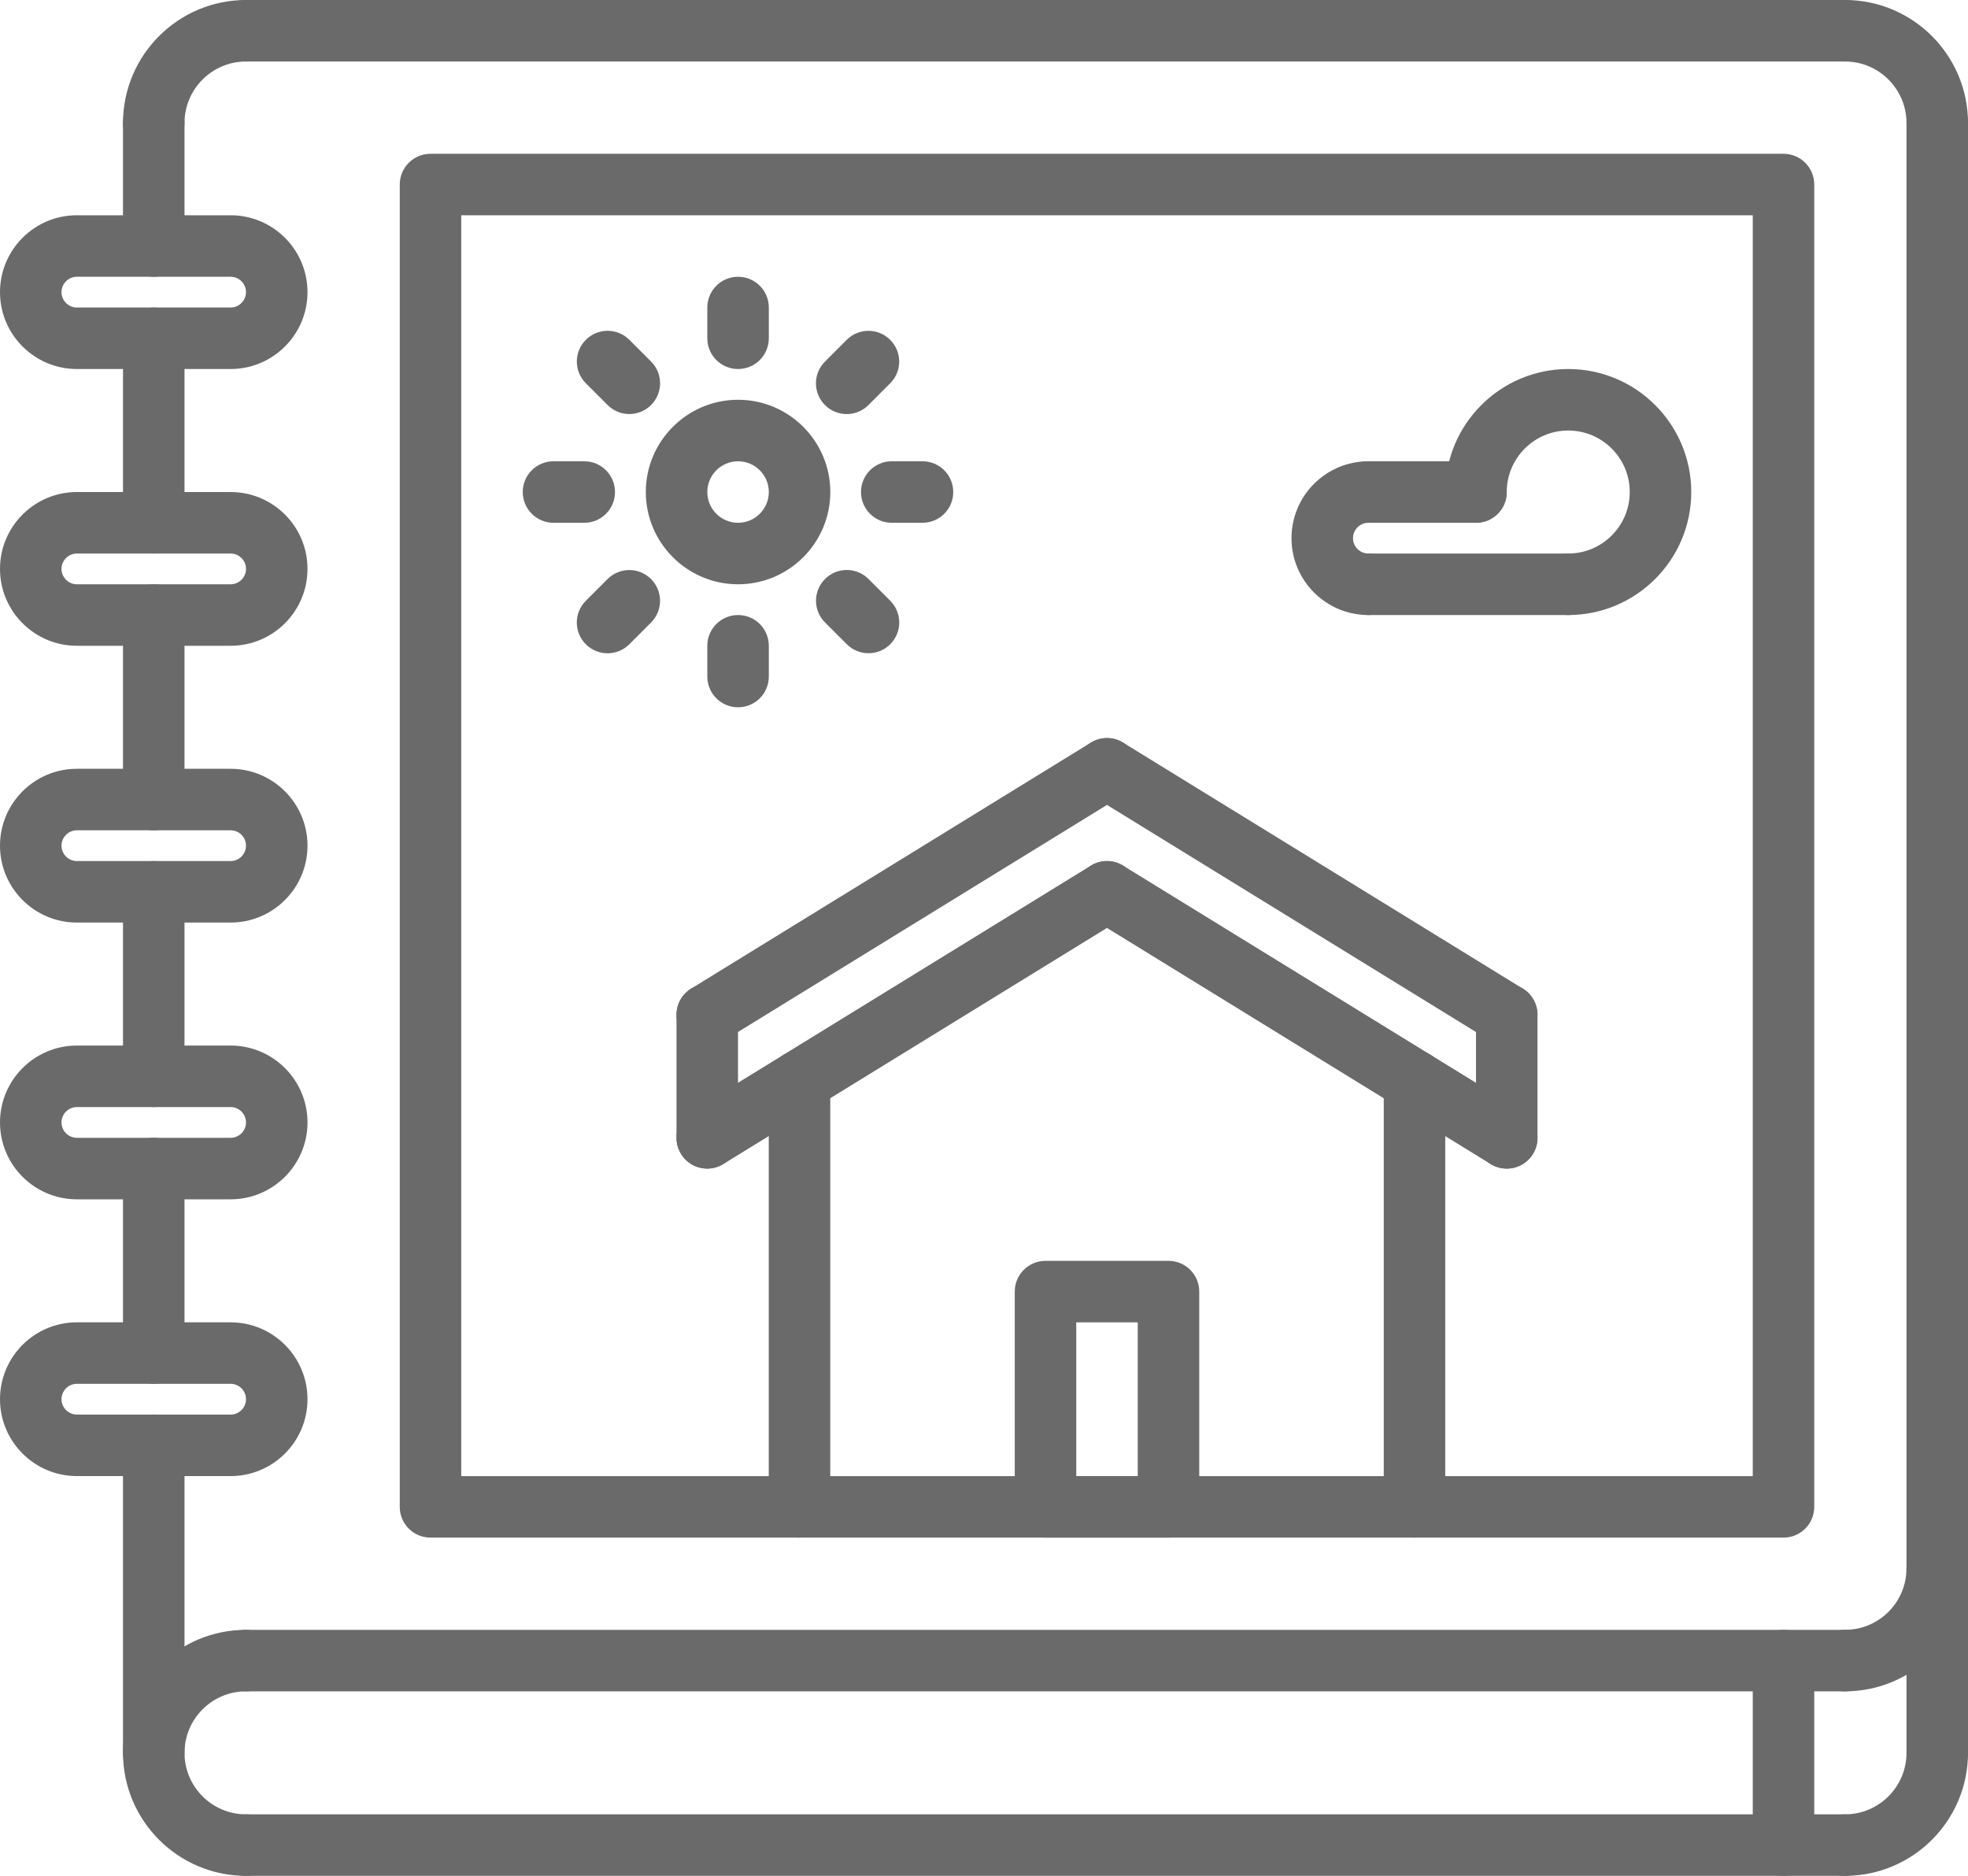 <?xml version="1.0" encoding="UTF-8" standalone="no"?>
<svg
   version="1.1"
   x="0px"
   y="0px"
   viewBox="0 0 64 61"
   enable-background="new 0 0 64 64"
   xml:space="preserve"
   id="svg8502"
   sodipodi:docname="noun-catalog-1689606.svg"
   width="64"
   height="61"
   xmlns:inkscape="http://www.inkscape.org/namespaces/inkscape"
   xmlns:sodipodi="http://sodipodi.sourceforge.net/DTD/sodipodi-0.dtd"
   xmlns="http://www.w3.org/2000/svg"
   xmlns:svg="http://www.w3.org/2000/svg"><defs
     id="defs8506" /><sodipodi:namedview
     id="namedview8504"
     pagecolor="#ffffff"
     bordercolor="#000000"
     borderopacity="0.25"
     inkscape:showpageshadow="2"
     inkscape:pageopacity="0.0"
     inkscape:pagecheckerboard="0"
     inkscape:deskcolor="#d1d1d1"
     showgrid="false" /><g
     id="g8496"
     transform="translate(0,-1.5)"
     style="fill:#6a6a6a"><g
       id="g8494"
       style="fill:#6a6a6a"><g
         id="g8306"
         style="fill:#6a6a6a"><path
           d="m 63,53.5 c -0.553,0 -1,-0.447 -1,-1 v -47 c 0,-0.553 0.447,-1 1,-1 0.553,0 1,0.447 1,1 v 47 c 0,0.553 -0.447,1 -1,1 z"
           id="path8304"
           style="fill:#6a6a6a" /></g><g
         id="g8310"
         style="fill:#6a6a6a"><path
           d="M 60,62.5 H 8 c -0.553,0 -1,-0.447 -1,-1 0,-0.553 0.447,-1 1,-1 h 52 c 0.553,0 1,0.447 1,1 0,0.553 -0.447,1 -1,1 z"
           id="path8308"
           style="fill:#6a6a6a" /></g><g
         id="g8314"
         style="fill:#6a6a6a"><path
           d="m 5,10.5 c -0.553,0 -1,-0.447 -1,-1 v -4 c 0,-0.553 0.447,-1 1,-1 0.553,0 1,0.447 1,1 v 4 c 0,0.553 -0.447,1 -1,1 z"
           id="path8312"
           style="fill:#6a6a6a" /></g><g
         id="g8318"
         style="fill:#6a6a6a"><path
           d="m 5,19.5 c -0.553,0 -1,-0.447 -1,-1 v -6 c 0,-0.553 0.447,-1 1,-1 0.553,0 1,0.447 1,1 v 6 c 0,0.553 -0.447,1 -1,1 z"
           id="path8316"
           style="fill:#6a6a6a" /></g><g
         id="g8322"
         style="fill:#6a6a6a"><path
           d="m 5,28.5 c -0.553,0 -1,-0.447 -1,-1 v -6 c 0,-0.553 0.447,-1 1,-1 0.553,0 1,0.447 1,1 v 6 c 0,0.553 -0.447,1 -1,1 z"
           id="path8320"
           style="fill:#6a6a6a" /></g><g
         id="g8326"
         style="fill:#6a6a6a"><path
           d="m 5,37.5 c -0.553,0 -1,-0.447 -1,-1 v -6 c 0,-0.553 0.447,-1 1,-1 0.553,0 1,0.447 1,1 v 6 c 0,0.553 -0.447,1 -1,1 z"
           id="path8324"
           style="fill:#6a6a6a" /></g><g
         id="g8330"
         style="fill:#6a6a6a"><path
           d="m 5,46.5 c -0.553,0 -1,-0.447 -1,-1 v -6 c 0,-0.553 0.447,-1 1,-1 0.553,0 1,0.447 1,1 v 6 c 0,0.553 -0.447,1 -1,1 z"
           id="path8328"
           style="fill:#6a6a6a" /></g><g
         id="g8334"
         style="fill:#6a6a6a"><path
           d="m 5,59.5 c -0.553,0 -1,-0.447 -1,-1 v -10 c 0,-0.553 0.447,-1 1,-1 0.553,0 1,0.447 1,1 v 10 c 0,0.553 -0.447,1 -1,1 z"
           id="path8332"
           style="fill:#6a6a6a" /></g><g
         id="g8338"
         style="fill:#6a6a6a"><path
           d="m 8,62.5 c -2.206,0 -4,-1.794 -4,-4 0,-2.206 1.794,-4 4,-4 0.553,0 1,0.447 1,1 0,0.553 -0.447,1 -1,1 -1.103,0 -2,0.897 -2,2 0,1.103 0.897,2 2,2 0.553,0 1,0.447 1,1 0,0.553 -0.447,1 -1,1 z"
           id="path8336"
           style="fill:#6a6a6a" /></g><g
         id="g8342"
         style="fill:#6a6a6a"><path
           d="m 7.5,13.5 h -5 C 1.121,13.5 0,12.379 0,11 0,9.621 1.121,8.5 2.5,8.5 h 5 c 1.379,0 2.5,1.121 2.5,2.5 0,1.379 -1.121,2.5 -2.5,2.5 z m -5,-3 C 2.225,10.5 2,10.725 2,11 c 0,0.275 0.225,0.5 0.5,0.5 h 5 C 7.775,11.5 8,11.275 8,11 8,10.725 7.775,10.5 7.5,10.5 Z"
           id="path8340"
           style="fill:#6a6a6a" /></g><g
         id="g8346"
         style="fill:#6a6a6a"><path
           d="m 7.5,22.5 h -5 C 1.121,22.5 0,21.379 0,20 0,18.621 1.121,17.5 2.5,17.5 h 5 c 1.379,0 2.5,1.121 2.5,2.5 0,1.379 -1.121,2.5 -2.5,2.5 z m -5,-3 C 2.225,19.5 2,19.725 2,20 c 0,0.275 0.225,0.5 0.5,0.5 h 5 C 7.775,20.5 8,20.275 8,20 8,19.725 7.775,19.5 7.5,19.5 Z"
           id="path8344"
           style="fill:#6a6a6a" /></g><g
         id="g8350"
         style="fill:#6a6a6a"><path
           d="m 7.5,31.5 h -5 C 1.121,31.5 0,30.379 0,29 0,27.621 1.121,26.5 2.5,26.5 h 5 c 1.379,0 2.5,1.121 2.5,2.5 0,1.379 -1.121,2.5 -2.5,2.5 z m -5,-3 C 2.225,28.5 2,28.725 2,29 c 0,0.275 0.225,0.5 0.5,0.5 h 5 C 7.775,29.5 8,29.275 8,29 8,28.725 7.775,28.5 7.5,28.5 Z"
           id="path8348"
           style="fill:#6a6a6a" /></g><g
         id="g8354"
         style="fill:#6a6a6a"><path
           d="m 7.5,40.5 h -5 C 1.121,40.5 0,39.379 0,38 0,36.621 1.121,35.5 2.5,35.5 h 5 c 1.379,0 2.5,1.121 2.5,2.5 0,1.379 -1.121,2.5 -2.5,2.5 z m -5,-3 C 2.225,37.5 2,37.725 2,38 c 0,0.275 0.225,0.5 0.5,0.5 h 5 C 7.775,38.5 8,38.275 8,38 8,37.725 7.775,37.5 7.5,37.5 Z"
           id="path8352"
           style="fill:#6a6a6a" /></g><g
         id="g8358"
         style="fill:#6a6a6a"><path
           d="m 7.5,49.5 h -5 C 1.121,49.5 0,48.379 0,47 0,45.621 1.121,44.5 2.5,44.5 h 5 c 1.379,0 2.5,1.121 2.5,2.5 0,1.379 -1.121,2.5 -2.5,2.5 z m -5,-3 C 2.225,46.5 2,46.725 2,47 c 0,0.275 0.225,0.5 0.5,0.5 h 5 C 7.775,47.5 8,47.275 8,47 8,46.725 7.775,46.5 7.5,46.5 Z"
           id="path8356"
           style="fill:#6a6a6a" /></g><g
         id="g8362"
         style="fill:#6a6a6a"><path
           d="m 5,6.5 c -0.553,0 -1,-0.447 -1,-1 0,-2.206 1.794,-4 4,-4 0.553,0 1,0.447 1,1 0,0.553 -0.447,1 -1,1 -1.103,0 -2,0.897 -2,2 0,0.553 -0.447,1 -1,1 z"
           id="path8360"
           style="fill:#6a6a6a" /></g><g
         id="g8366"
         style="fill:#6a6a6a"><path
           d="m 60,56.5 c -0.553,0 -1,-0.447 -1,-1 0,-0.553 0.447,-1 1,-1 1.103,0 2,-0.897 2,-2 0,-0.553 0.447,-1 1,-1 0.553,0 1,0.447 1,1 0,2.206 -1.794,4 -4,4 z"
           id="path8364"
           style="fill:#6a6a6a" /></g><g
         id="g8370"
         style="fill:#6a6a6a"><path
           d="m 63,6.5 c -0.553,0 -1,-0.447 -1,-1 0,-1.103 -0.897,-2 -2,-2 -0.553,0 -1,-0.447 -1,-1 0,-0.553 0.447,-1 1,-1 2.206,0 4,1.794 4,4 0,0.553 -0.447,1 -1,1 z"
           id="path8368"
           style="fill:#6a6a6a" /></g><g
         id="g8374"
         style="fill:#6a6a6a"><path
           d="m 60,62.5 c -0.553,0 -1,-0.447 -1,-1 0,-0.553 0.447,-1 1,-1 1.103,0 2,-0.897 2,-2 0,-0.553 0.447,-1 1,-1 0.553,0 1,0.447 1,1 0,2.206 -1.794,4 -4,4 z"
           id="path8372"
           style="fill:#6a6a6a" /></g><g
         id="g8378"
         style="fill:#6a6a6a"><path
           d="M 60,56.5 H 8 c -0.553,0 -1,-0.447 -1,-1 0,-0.553 0.447,-1 1,-1 h 52 c 0.553,0 1,0.447 1,1 0,0.553 -0.447,1 -1,1 z"
           id="path8376"
           style="fill:#6a6a6a" /></g><g
         id="g8382"
         style="fill:#6a6a6a"><path
           d="m 63,59.5 c -0.553,0 -1,-0.447 -1,-1 v -6 c 0,-0.553 0.447,-1 1,-1 0.553,0 1,0.447 1,1 v 6 c 0,0.553 -0.447,1 -1,1 z"
           id="path8380"
           style="fill:#6a6a6a" /></g><g
         id="g8386"
         style="fill:#6a6a6a"><path
           d="M 60,3.5 H 8 c -0.553,0 -1,-0.447 -1,-1 0,-0.553 0.447,-1 1,-1 h 52 c 0.553,0 1,0.447 1,1 0,0.553 -0.447,1 -1,1 z"
           id="path8384"
           style="fill:#6a6a6a" /></g><g
         id="g8488"
         style="fill:#6a6a6a"><g
           id="g8390"
           style="fill:#6a6a6a"><path
             d="M 58,51.501 H 14 c -0.553,0 -1,-0.447 -1,-1 v -43 c 0,-0.553 0.447,-1 1,-1 h 44 c 0.553,0 1,0.447 1,1 v 43 c 0,0.553 -0.447,1 -1,1 z m -43,-2 h 42 v -41 H 15 Z"
             id="path8388"
             style="fill:#6a6a6a" /></g><g
           id="g8430"
           style="fill:#6a6a6a"><g
             id="g8424"
             style="fill:#6a6a6a"><g
               id="g8394"
               style="fill:#6a6a6a"><path
                 d="m 26,51.501 c -0.553,0 -1,-0.447 -1,-1 V 36.655 c 0,-0.553 0.447,-1 1,-1 0.553,0 1,0.447 1,1 v 13.846 c 0,0.553 -0.447,1 -1,1 z"
                 id="path8392"
                 style="fill:#6a6a6a" /></g><g
               id="g8398"
               style="fill:#6a6a6a"><path
                 d="m 46,51.501 c -0.553,0 -1,-0.447 -1,-1 V 36.655 c 0,-0.553 0.447,-1 1,-1 0.553,0 1,0.447 1,1 v 13.846 c 0,0.553 -0.447,1 -1,1 z"
                 id="path8396"
                 style="fill:#6a6a6a" /></g><g
               id="g8402"
               style="fill:#6a6a6a"><path
                 d="m 23.001,35.501 c -0.336,0 -0.664,-0.169 -0.853,-0.476 -0.289,-0.471 -0.143,-1.087 0.327,-1.376 l 13,-8 c 0.472,-0.29 1.087,-0.144 1.376,0.327 0.289,0.471 0.143,1.087 -0.327,1.376 l -13,8 c -0.164,0.101 -0.344,0.149 -0.523,0.149 z"
                 id="path8400"
                 style="fill:#6a6a6a" /></g><g
               id="g8406"
               style="fill:#6a6a6a"><path
                 d="m 48.999,35.501 c -0.179,0 -0.359,-0.048 -0.523,-0.148 l -13,-8 c -0.47,-0.289 -0.616,-0.905 -0.327,-1.376 0.288,-0.471 0.902,-0.617 1.376,-0.327 l 13,8 c 0.47,0.289 0.616,0.905 0.327,1.376 -0.189,0.306 -0.517,0.475 -0.853,0.475 z"
                 id="path8404"
                 style="fill:#6a6a6a" /></g><g
               id="g8410"
               style="fill:#6a6a6a"><path
                 d="m 23.001,39.501 c -0.336,0 -0.664,-0.169 -0.853,-0.476 -0.289,-0.471 -0.143,-1.087 0.327,-1.376 l 13,-8 c 0.472,-0.291 1.087,-0.144 1.376,0.327 0.289,0.471 0.143,1.087 -0.327,1.376 l -13,8 c -0.164,0.101 -0.344,0.149 -0.523,0.149 z"
                 id="path8408"
                 style="fill:#6a6a6a" /></g><g
               id="g8414"
               style="fill:#6a6a6a"><path
                 d="m 48.999,39.501 c -0.179,0 -0.359,-0.048 -0.523,-0.148 l -13,-8 c -0.47,-0.289 -0.616,-0.905 -0.327,-1.376 0.288,-0.471 0.902,-0.618 1.376,-0.327 l 13,8 c 0.47,0.289 0.616,0.905 0.327,1.376 -0.189,0.306 -0.517,0.475 -0.853,0.475 z"
                 id="path8412"
                 style="fill:#6a6a6a" /></g><g
               id="g8418"
               style="fill:#6a6a6a"><path
                 d="m 23,39.501 c -0.553,0 -1,-0.447 -1,-1 v -4 c 0,-0.553 0.447,-1 1,-1 0.553,0 1,0.447 1,1 v 4 c 0,0.553 -0.447,1 -1,1 z"
                 id="path8416"
                 style="fill:#6a6a6a" /></g><g
               id="g8422"
               style="fill:#6a6a6a"><path
                 d="m 49,39.501 c -0.553,0 -1,-0.447 -1,-1 v -4 c 0,-0.553 0.447,-1 1,-1 0.553,0 1,0.447 1,1 v 4 c 0,0.553 -0.447,1 -1,1 z"
                 id="path8420"
                 style="fill:#6a6a6a" /></g></g><g
             id="g8428"
             style="fill:#6a6a6a"><path
               d="m 38,51.501 h -4 c -0.553,0 -1,-0.447 -1,-1 v -7 c 0,-0.553 0.447,-1 1,-1 h 4 c 0.553,0 1,0.447 1,1 v 7 c 0,0.553 -0.447,1 -1,1 z m -3,-2 h 2 v -5 h -2 z"
               id="path8426"
               style="fill:#6a6a6a" /></g></g><g
           id="g8448"
           style="fill:#6a6a6a"><g
             id="g8434"
             style="fill:#6a6a6a"><path
               d="M 44.5,21.5 C 43.121,21.5 42,20.379 42,19 c 0,-1.379 1.121,-2.5 2.5,-2.5 0.553,0 1,0.447 1,1 0,0.553 -0.447,1 -1,1 -0.275,0 -0.5,0.225 -0.5,0.5 0,0.275 0.225,0.5 0.5,0.5 0.553,0 1,0.447 1,1 0,0.553 -0.447,1 -1,1 z"
               id="path8432"
               style="fill:#6a6a6a" /></g><g
             id="g8438"
             style="fill:#6a6a6a"><path
               d="m 51,21.5 c -0.553,0 -1,-0.447 -1,-1 0,-0.553 0.447,-1 1,-1 1.103,0 2,-0.897 2,-2 0,-1.103 -0.897,-2 -2,-2 -1.103,0 -2,0.897 -2,2 0,0.553 -0.447,1 -1,1 -0.553,0 -1,-0.447 -1,-1 0,-2.206 1.794,-4 4,-4 2.206,0 4,1.794 4,4 0,2.206 -1.794,4 -4,4 z"
               id="path8436"
               style="fill:#6a6a6a" /></g><g
             id="g8442"
             style="fill:#6a6a6a"><path
               d="m 51,21.5 h -6.5 c -0.553,0 -1,-0.447 -1,-1 0,-0.553 0.447,-1 1,-1 H 51 c 0.553,0 1,0.447 1,1 0,0.553 -0.447,1 -1,1 z"
               id="path8440"
               style="fill:#6a6a6a" /></g><g
             id="g8446"
             style="fill:#6a6a6a"><path
               d="m 48,18.5 h -3.5 c -0.553,0 -1,-0.447 -1,-1 0,-0.553 0.447,-1 1,-1 H 48 c 0.553,0 1,0.447 1,1 0,0.553 -0.447,1 -1,1 z"
               id="path8444"
               style="fill:#6a6a6a" /></g></g><g
           id="g8486"
           style="fill:#6a6a6a"><g
             id="g8452"
             style="fill:#6a6a6a"><path
               d="m 24.002,20.5 c -1.654,0 -3,-1.346 -3,-3 0,-1.654 1.346,-3 3,-3 1.654,0 3,1.346 3,3 0,1.654 -1.346,3 -3,3 z m 0,-4 c -0.552,0 -1,0.448 -1,1 0,0.552 0.448,1 1,1 0.552,0 1,-0.448 1,-1 0,-0.552 -0.448,-1 -1,-1 z"
               id="path8450"
               style="fill:#6a6a6a" /></g><g
             id="g8456"
             style="fill:#6a6a6a"><path
               d="m 24.002,13.5 c -0.553,0 -1,-0.447 -1,-1 v -1 c 0,-0.553 0.447,-1 1,-1 0.553,0 1,0.447 1,1 v 1 c 0,0.553 -0.447,1 -1,1 z"
               id="path8454"
               style="fill:#6a6a6a" /></g><g
             id="g8460"
             style="fill:#6a6a6a"><path
               d="m 24.002,24.5 c -0.553,0 -1,-0.447 -1,-1 v -1 c 0,-0.553 0.447,-1 1,-1 0.553,0 1,0.447 1,1 v 1 c 0,0.553 -0.447,1 -1,1 z"
               id="path8458"
               style="fill:#6a6a6a" /></g><g
             id="g8464"
             style="fill:#6a6a6a"><path
               d="m 20.466,14.964 c -0.256,0 -0.512,-0.098 -0.707,-0.293 l -0.707,-0.707 c -0.391,-0.391 -0.391,-1.023 0,-1.414 0.391,-0.391 1.023,-0.391 1.414,0 l 0.707,0.707 c 0.391,0.391 0.391,1.023 0,1.414 -0.195,0.195 -0.451,0.293 -0.707,0.293 z"
               id="path8462"
               style="fill:#6a6a6a" /></g><g
             id="g8468"
             style="fill:#6a6a6a"><path
               d="m 28.244,22.742 c -0.256,0 -0.512,-0.098 -0.707,-0.293 L 26.83,21.742 c -0.391,-0.391 -0.391,-1.023 0,-1.414 0.391,-0.391 1.023,-0.391 1.414,0 l 0.707,0.707 c 0.391,0.391 0.391,1.023 0,1.414 -0.195,0.196 -0.451,0.293 -0.707,0.293 z"
               id="path8466"
               style="fill:#6a6a6a" /></g><g
             id="g8472"
             style="fill:#6a6a6a"><path
               d="m 19,18.5 h -1 c -0.553,0 -1,-0.447 -1,-1 0,-0.553 0.447,-1 1,-1 h 1 c 0.553,0 1,0.447 1,1 0,0.553 -0.447,1 -1,1 z"
               id="path8470"
               style="fill:#6a6a6a" /></g><g
             id="g8476"
             style="fill:#6a6a6a"><path
               d="m 30,18.5 h -1 c -0.553,0 -1,-0.447 -1,-1 0,-0.553 0.447,-1 1,-1 h 1 c 0.553,0 1,0.447 1,1 0,0.553 -0.447,1 -1,1 z"
               id="path8474"
               style="fill:#6a6a6a" /></g><g
             id="g8480"
             style="fill:#6a6a6a"><path
               d="m 19.758,22.744 c -0.256,0 -0.512,-0.098 -0.707,-0.293 -0.391,-0.391 -0.391,-1.023 0,-1.414 l 0.707,-0.707 c 0.391,-0.391 1.023,-0.391 1.414,0 0.391,0.391 0.391,1.023 0,1.414 l -0.707,0.707 c -0.195,0.195 -0.451,0.293 -0.707,0.293 z"
               id="path8478"
               style="fill:#6a6a6a" /></g><g
             id="g8484"
             style="fill:#6a6a6a"><path
               d="m 27.535,14.965 c -0.256,0 -0.512,-0.098 -0.707,-0.293 -0.391,-0.391 -0.391,-1.023 0,-1.414 l 0.707,-0.707 c 0.391,-0.391 1.023,-0.391 1.414,0 0.391,0.391 0.391,1.023 0,1.414 l -0.707,0.707 c -0.195,0.195 -0.451,0.293 -0.707,0.293 z"
               id="path8482"
               style="fill:#6a6a6a" /></g></g></g><g
         id="g8492"
         style="fill:#6a6a6a"><path
           d="m 58,62.5 c -0.553,0 -1,-0.447 -1,-1 v -6 c 0,-0.553 0.447,-1 1,-1 0.553,0 1,0.447 1,1 v 6 c 0,0.553 -0.447,1 -1,1 z"
           id="path8490"
           style="fill:#6a6a6a" /></g></g></g></svg>
